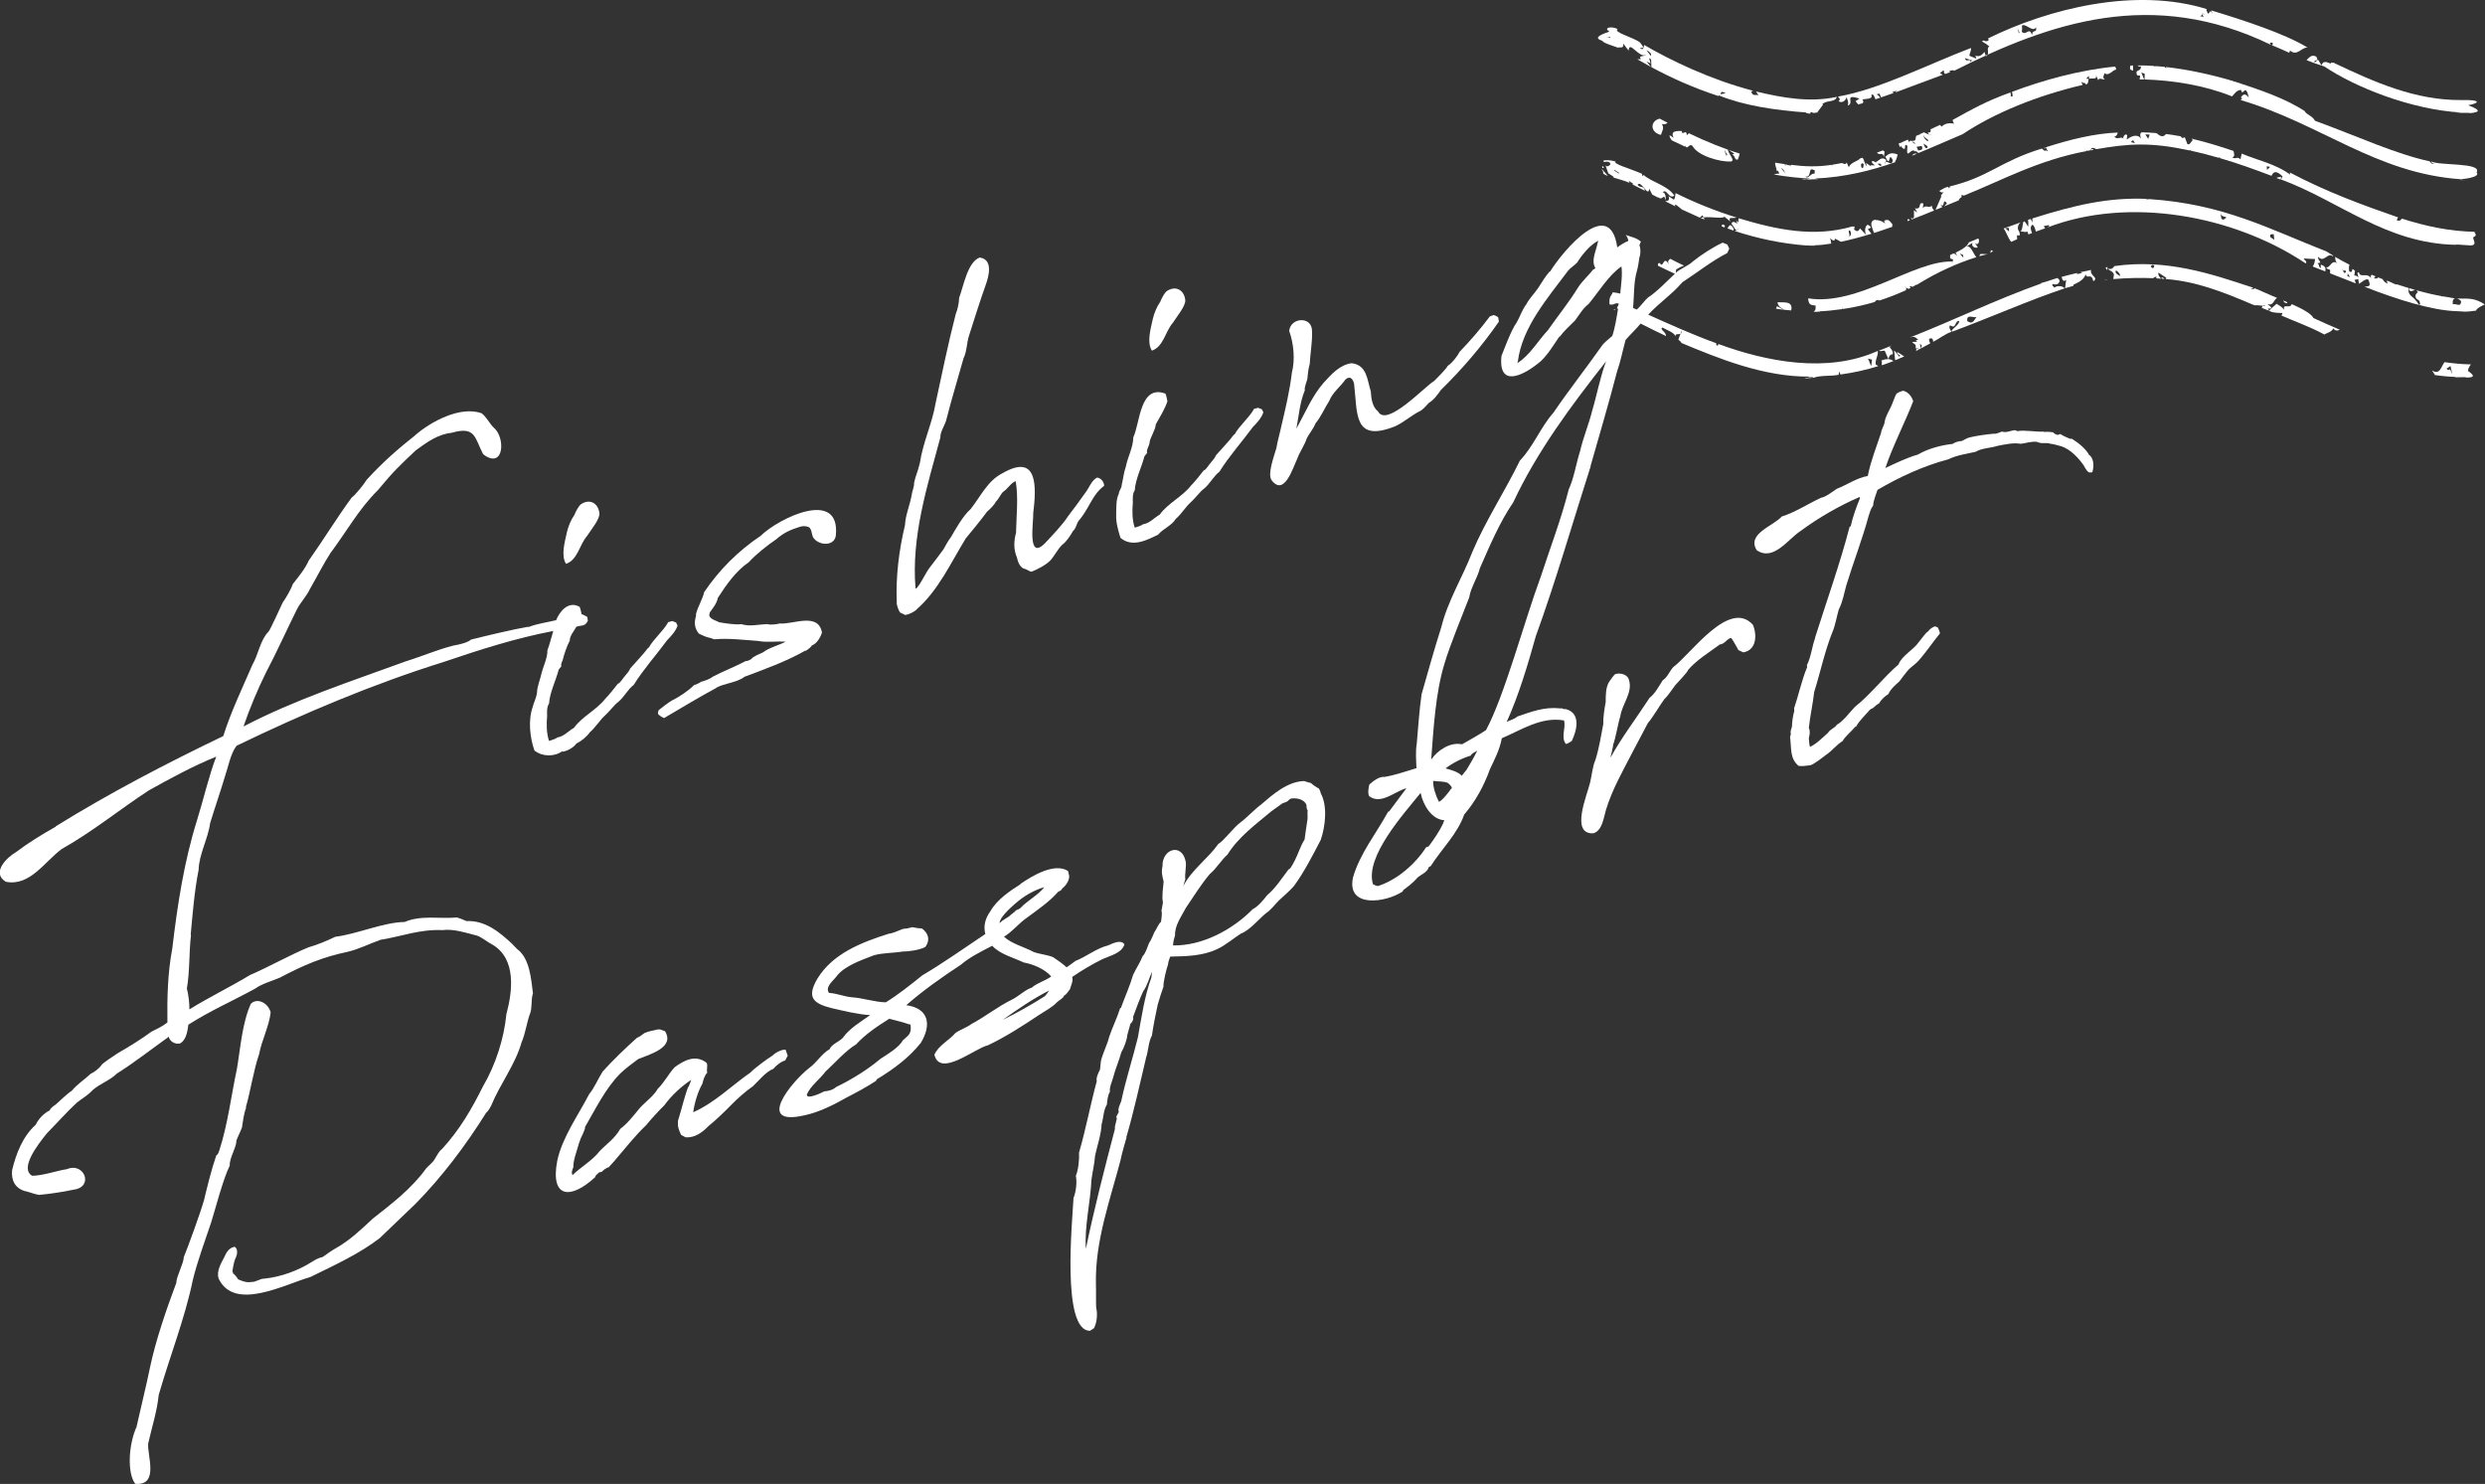 <?xml version="1.0" encoding="UTF-8"?>
<svg id="_レイヤー_2" data-name="レイヤー 2" xmlns="http://www.w3.org/2000/svg" viewBox="0 0 287.36 171.6">
  <rect x="0" y="0" width="287.36" height="171.6" fill="#333333" stroke="none"/>
  <defs>
    <style>
      .cls-1 {
        fill: #fff;
      }
    </style>
  </defs>
  <g id="_01" data-name="01">
    <g>
      <path class="cls-1" d="m65.06,86.93c.58-.1,1.25-.47,1.6-.95.58-.28,1.19-.79,1.56-1.31.61-.51,1.15-1.4,1.75-1.94.48-.42,1.08-1.25,1.56-1.59.65-.55,1.07-1.42,1.75-1.94,1.09-1.75,2.62-3.47,3.87-5.17.45-.46,1.01-1.06,1.2-1.69l-.17-.35-.43-.17-.47.12c-.64,1.13-1.65,1.87-2.26,2.96l-.08.03c-.58.78-1.43,1.64-2.06,2.37-.11.29-.41.64-.61.87-.24.25-.5.78-.83.91-.43.55-.97,1.24-1.46,1.74-1.02,1.3-2.68,2.05-3.61,3.35-.64.36-1.18,1.01-1.91,1.11-.27.21-.65.29-.97.4-.3-.87-.31-1.98-.22-2.89-.01-.44-.06-1.01.22-1.43.09-1.33.81-2.69,1.12-3.93l.32-.4c-.12-.12.05-.52.13-.65.15-.68.5-1.68.83-2.3-.03-.52.53-1.17.76-1.6.55-.21,1,.03,1.33-.7l-.07-.44-.57-.3-.08.02c-.04-.2-.14-.7-.23-.88-1.33-.76-2.34.59-2.72,1.54-.99.24-2.23.4-3.17.79l-.05-.03c-1.84.31-4.75,1.02-6.61,1.48-.39.33-.98.46-1.46.58-1.44.2-4.32,1.4-6.07,1.93-6.32,2.31-12.86,4.44-18.79,7.54.68-2.01,1.65-4.33,2.6-6.24l-.03.06c1.24-2.34,2.39-4.92,3.57-7.29.4-.84,1.14-1.56,1.53-2.41.78-1.35,1.59-2.95,2.44-4.27l-.03.06c1.78-2.38,3.31-5.13,5.45-7.23,1.85-2.24,2.62-2.94,4.4-4.62,1.29-.93,2.5-1.84,4.14-2.02,2.78-.81,2.65.58,3.64,2.48,2.44,1.85,2.63-1.98,1.18-3.12-.48-.49-.82-1.23-1.38-1.63-2.51-.86-5.9,1.02-7.66,2.55l.04-.02c-2.07,1.63-3.77,3.13-5.64,5.16-.37.59-1.21,1.65-1.75,2.08-1.62,2.2-3.37,5.04-4.96,7.28-.43.98-1.2,1.89-1.84,2.71-.19.58-.81,1.65-1.17,2.14-.13.26-1.48,3.26-1.65,3.38-.94.94-1.18,2.67-1.83,3.77-1.14,2.63-2.54,5.56-3.39,8.29-6.6,3.17-13.13,6.57-19.36,10.43l-.03.06c-1.52.85-3.15,1.85-4.55,2.91-1.13.65-2.91,2.43-1.2,3.45,2.78.56,4.51-2.36,6.46-3.79,3.53-1.98,6.74-4.6,10.06-6.77,2.49-1.39,5.17-2.85,7.81-3.91-.77,1.92-1.58,5.31-2.21,7.3-1.52,4.85-2.26,9.72-2.88,14.92-.53,2.76-.6,5.71-.56,8.52-.51.42-1.26.77-1.84,1.06-1.1.81-2.67,1.8-3.88,2.48-.22.16-1.8,1.16-1.91,1.39-.27.4-.82.81-1.25,1.01-.63.6-1.61,1.25-2.17,1.95-.59.38-1.34,1.15-1.88,1.61-.19.12-.63.43-.68.67-.67.32-1.3.98-1.62,1.66-1.49,1.33-2.28,3.36-2.73,5.26-.11,1.12.3,2.1,1.58,2.44l-.06-.03c.5.12,1.09.37,1.6.44,1.29-.12,2.7-.33,3.96-.6,2.42-.28,1.28-3.22-.73-2.38-1.32.21-2.69.74-4.03.77-1.45-.83.54-3.49,1.73-4.94,1.12-1.13,2.28-2.45,3.45-3.53.72-.57,1.18-.76,1.84-1.46.79-.7,2.03-1.13,2.79-1.9,2.02-1.27,3.99-2.82,5.94-4.21l-.04.02.09-.06c.11.57.75.9,1.29.78.72-.37.88-1.44.97-2.17,2.38-1.54,5.32-2.85,7.72-4.17.74-.56,2.05-.91,2.88-1.28,2.7-1.43,4.94-2.38,7.78-2.97,1.28-.29,2.62-.97,3.85-1.4,2.51-.4,4.46-1.23,7.16-1.12,1.27-.17,2.72.31,3.99.64.55.18,1.24.77,1.77,1.03,2.79,1.64,2.35,5.36,1.63,8.04-.27,2.82-1.25,5.87-2.68,8.31-1.3,2.61-2.72,5.08-4.77,7.3-.38.26-.64.87-.89,1.25-.19.3-.7.72-.94.99-1.69,2.35-3.98,4.08-6.19,5.82-1.3,1.22-2.67,2.52-4.24,3.4-.41.22-1.16.75-1.53,1.02-.39.08-.83.29-1.16.51-1.7,1.08-3.63,1.79-5.63,2-.4-.03-1.02.43-1.4.37-.26.05-.7.12-1.6-.3-.11-.19-.38-.56-.57-.67-.02-.18-.07-.21-.09-.25.07-.41.17-1.03.32-1.42.25-.44.38-1.14-.05-1.42-.71.12-1,.74-1.22,1.23-.38.72-.89,1.58-.65,2.42,1.81,3.89,7.67.68,10.62-.15,2.75-1.36,5.62-2.65,8.02-4.5,1.33-1.28,2.64-2.52,4.13-3.96,3.08-3.13,5.81-6.75,8.18-10.54.21-.13.47-.61.58-.82.98-2.42,2.8-4.77,3.51-7.31.45-1,.62-2.42,1.02-3.44.22-.69.07-1.56.3-2.24-.21-1.67-.38-4.05-1.81-5.1-.18-.16-.43-.45-.6-.62-1.51-1.41-3.14-2.73-5.27-2.63-.24-.1-.87-.38-1.13-.42-1.98.18-4.13-.3-6.03.52-2.49.04-5.53,1.41-8.01,1.71-.98.47-2.07.93-3.13,1.23-2.28.95-4.43,2.2-6.73,3.19-2.29,1.39-4.77,2.58-7.02,3.98.02-.66-.11-1.77-.29-2.41.35-1.98.24-4.23.48-6.21h-.04c.23-2.46.43-5.06.92-7.52.03-1.76,1.1-3.62,1.33-5.4.51-1.68,1.24-3.79,1.73-5.45.36-1.03.63-2.6,1.33-3.5,7.74-3.74,15.75-7.13,23.95-9.69,4.16-1.41,8.31-2.75,12.67-3.58-.21.68-.41,1.54-.68,2.23.04.85-.5,1.9-.69,2.71-.15.7-.49,1.45-.51,2.18-.08.66-.45,1.34-.48,1.61-.57,1.58-.35,3.55.18,5.09.92.74,2.31.74,3.23.08Z"/>
      <path class="cls-1" d="m65.46,65.2c1.34-.45,1.55-2.21,2.41-3.2.53-.81,1.53-2.01,1.44-2.66-.11-1.09-1.04-1.72-2.1-1.05-.31.21-.66.92-.79,1.26-.4.57-.7,1.3-.86,1.98-.22,1.04-.73,2.7-.11,3.66Z"/>
      <path class="cls-1" d="m77.75,80.97c-.47.28-1.21.84-1.61,1.19l-.06.35c.08.22.51.44.71.53,1.99-1.17,4.02-2.4,6.06-3.5h-.04c.98-.55,2.39-.58,3.29-1.28,2.27-.85,4.88-1.79,6.98-3h.1c.18-.11.61-.41.7-.62.58-.2,1-.94,1.17-1.49-.43-2.39-3.34-.91-4.88-1.05-.36.1-1.1.19-1.46.07-.93.03-2.04.32-2.97.01-.83.08-1.76-.09-2.58-.22-.48-.27-1.44-.42-1.04-1.2.35-.46.79-1.04.89-1.62.97-1.5,2.09-3.12,3.6-4.14.72-.83,2.2-2,3.13-2.62.95-.83,1.76-1.14,2.64-1.42.38-.15.78-.16,1.16,0,.34.27.31.77.46,1.13.56,1,2.45,1.16,2.65-.13.58-5.54-6.61-2.04-8.68,0-2.63,1.76-4.77,3.91-6.54,6.51-.17.79-.74,1.7-.94,2.52.01.04-.02.19,0,.23-.25.82-.17,1.44.33,2.06.29.15.92.43,1.24.48l-.06-.03c.13.03.45.15.58.2,1.74-.15,3.45.08,5.08.19,1,.2,2.18.01,3.19.09-.7.38-1.98.71-2.61,1.23-.26.13-1.22.49-1.35.77-.18.1-.42.25-.66.24-1.19.63-2.6,1.17-3.8,1.8-.34.28-.94.49-1.36.59-.16.15-.62.33-.83.4-.65.66-1.66,1.32-2.48,1.74Z"/>
      <path class="cls-1" d="m103.68,69.72c.04.3.21.86.4,1.11l.61.29c.43-.07.97-.34,1.31-.62h-.04c2.53-2.18,3.99-5.43,5.72-8.24.59-.7,1.93-2.35,2.45-3.08.27-.23.89-.82,1.02-1.16.34-.3.52-.81.84-1.14.47-.26.96-1.11,1.46-1.23.33,1.85.08,4.06.04,5.97-.26.92-.29,1.93.1,2.84.11.51.38,1.28,1,1.35.11.03.51.29.67.31.65-.24,1.72-.8,2.21-1.32.45-.5.86-1.32,1.35-1.79.55-.41.93-1.05,1.27-1.62.36-.28.38-.82.64-1.16,1.28-1.49,1.54-3,2.94-4.04.03-.45-.37-.92-.81-.96-.66.33-.94,1.26-1.39,1.8-.6.86-1.32,1.83-1.96,2.66-.6.96-1.94,2.34-2.7,3.16-2.06,2.03-1.28-2.52-1.33-3.51.35-2.9.63-7.07-3.62-4.58-1.65.85-2.48,2.66-3.61,4.1-.88.77-1.73,2.29-2.32,3.31l.03-.06c-.32.43-.61.96-.87,1.43-.37.51-1.12,1.5-1.5,1.99-.61.75-.96,1.77-1.6,2.49l-.12.04c-.51-5.99,1.34-11.79,2.87-17.47-.04-.69.62-1.53.73-2.21.55-2.17,1.35-4.79,1.96-6.98.37-.71.36-1.78.61-2.54.6-1.88,1.28-4.05,1.94-5.9.35-.97.91-2.95-.69-3.18-1.4.5-1.88,3.35-2.38,4.67-.01.58-.17,1.32-.39,1.86-.87,3.37-1.59,6.9-2.33,10.31-.38,2.3-1.48,4.59-1.81,6.88-.32,1.32-.45,1.3-.68,2.34.03.45-.23.97-.28,1.4-.18,1.11-.73,2.35-.77,3.48-.7,2.91-1.08,5.99-.95,8.98Z"/>
      <path class="cls-1" d="m129.08,59.45c-.07.9.24,1.95.49,2.75,1.36,1.14,3.03.28,4.36-.38.56-.68,1.56-1.03,2.03-1.81.61-.51,1.14-1.4,1.75-1.94.47-.41,1.09-1.27,1.56-1.59.65-.55,1.07-1.42,1.75-1.94,1.09-1.76,2.62-3.47,3.87-5.17.45-.46,1.01-1.06,1.2-1.69l-.17-.35-.43-.17-.47.12c-.64,1.13-1.65,1.87-2.26,2.96l-.08.03c-.57.78-1.43,1.64-2.06,2.37-.11.29-.41.64-.61.87-.24.25-.5.78-.83.91-.43.55-.97,1.24-1.46,1.74-1.01,1.29-2.69,2.05-3.61,3.35-.64.36-1.18,1.02-1.92,1.11-.27.21-.65.29-.97.4-.3-.87-.31-1.98-.22-2.89-.01-.44-.06-1.01.22-1.43.09-1.33.81-2.69,1.12-3.93l.32-.4c-.15-.3.26-.84.27-1.17.06-.62.71-1.5.72-2.12.46-.82,1.05-1.77,1.35-2.67-.04-.2-.14-.71-.23-.89-2.97-1.09-2.92,3.36-3.72,5.07,0,1.11-.66,2.3-.86,3.38-.24.66-.31,1.44-.48,2.12.02.32-.34.71-.33,1-.34.67-.28,1.62-.31,2.34Z"/>
      <path class="cls-1" d="m133.2,40.55c1.34-.45,1.55-2.21,2.41-3.2.53-.81,1.53-2.01,1.45-2.66-.11-1.09-1.04-1.72-2.1-1.05-.31.21-.66.92-.79,1.26-.4.57-.7,1.3-.86,1.98-.22,1.04-.73,2.7-.11,3.66Z"/>
      <path class="cls-1" d="m156.58,44.34c.41,3.55-.09,6.88,4.77,4.95.98-.46,1.8-1.2,2.73-1.69.47-.19.83-.69,1.16-1.02.57-.33,1-.94,1.37-1.47,2.5-2.45,4.73-5.06,6.72-7.92l-.08-.48c-.1-.12-.37-.24-.52-.28l-.45.16c-1.01,1.37-2.32,2.88-3.51,4.11-.26.54-.86,1.28-1.36,1.61-.21.41-1.22,1.39-1.55,1.73-1.16.7-5.54,5.44-6.51,3.53-.65-.48-.8-1.53-.83-2.29-.43-1.36-.43-3.06-2.22-3.28-1.38.19-2.33,1.27-3.22,2.24-1.36,1.55-2.18,3.56-3.17,5.33.27-1.41.4-3.07.98-4.44-.1-.24.22-1.04.28-1.26.05-.52.12-1.27.28-1.77.05-1.08.32-2.63.27-3.72.08-1.89-2.51-1.69-2.64-.11.52,1.45.7,3.31.31,4.81-.23,2-.76,4.27-1.22,6.2-.15.75-.46,1.78-.57,2.53-.26.93-1.07,3.01-.55,3.73,1.46,1.9,2.45-1.43,2.95-2.47.26-.75.89-1.65,1.12-2.4.28-.54.79-1.13,1-1.71.64-.76,1.06-1.78,1.6-2.62.35-.93,1.31-1.65,1.85-2.44.45-.43.85-.22,1.01.47Z"/>
      <path class="cls-1" d="m183.92,53.92c.96-3.38,2.18-7.49,3.07-10.95.4-1.12.67-2.51.99-3.66.5-.59,1.25-1.29,1.74-1.89.93.47,1.9.96,2.93,1.44.05-.47-.86-.83-.37-.98.53.35,1.1.43,1.52,1.01-.13-.37.3-.17.53-.3l.13-.36c.02.21-.04.31-.13.36l-.25.68.37.34s-.07,0-.11.01c4.37,1.83,9.63,3.98,14.92,3.93-.51.24.34-.07.44.14.87-.32,2.04-.16,2.92-.35l.05-.39.16.36c1.58-.22,3.03-.55,4.37-.97l-.3-.2c-.07-.62.33-1.01.24-1.56-5.84,2.63-12.85,1.25-18.43-.8-.04.18-.08.3-.25.08,0-.06,0-.12,0-.17-2.76-1-5.37-2.18-7.86-3.3,1.26-1.37,2.76-2.36,3.96-3.76,1.7-1.1,3.36-2.44,5.18-3.37l.23-.5-.22-.48-.54-.22c-1.2.56-2.45,1.38-3.47,2.19-.48.49-1.5.84-1.96,1.31l.05-.4c.23-.15.54-.32.91-.44-.55-.26-1.08-.52-1.59-.79-.19.15-.36.27-.15.68-.66-1.24-.65.57-1.05-.19-.26-.01-.26.14-.21.32.63.31,1.28.62,1.94.92-.82.75-2.06,2.08-3.11,2.75-.39.33-.89,1.06-1.3,1.39-.14-.06-.29-.13-.43-.19.15-1.38.05-2.96.46-4.31.12-.4.22-1.13.28-1.54.15-.36.16-1.03,0-1.39.05-.14.1-.31.18-.42-.47-.45-1.29-.6-1.76-.78.15.19.26.41.3.69-.38.14-.97.5-1.28.75-.86-6.01-6.23.32-7.76,2.78l-.08.03c-.45.49-.98,1.39-1.34,1.93-.4.59-1.01,1.19-1.33,1.83-.46.58-.74,1.43-1.1,2.07-.72,1.03-1.39,2.96-1.78,3.9-.41,3.86,2.7,2.2,4.54.62.81-.75,1.51-1.9,2.13-2.82l.08-.03c.37-.53,1.28-1.39,1.74-1.84.44-.59.97-1.48,1.58-1.92,1.18-1.41,2.28-3.29,3.8-4.35.14.99-.05,2.17-.14,3.15,0,0,0,0,0-.01-.34-.08-.62-.13-.86-.15-.19.5-.44.41-.38,1.4.65.13.53-.25,1.09-.08l-.24.54s.09.05.14.04c-.15.93-.36,2.25-.67,3.15-.4.36-.93.73-1.24,1.19-1.73,2.47-3.87,5.18-5.56,7.68-1.48,1.66-2.32,3.92-3.88,5.54-1.66,3.42-3.98,6.97-5.49,10.54-1.12,2.91-2.86,5.69-3.6,8.73-.76,2.37-1.6,5.36-2.28,7.75-.26,1.84-.4,3.89-.56,5.73-.15.81-.07,1.99-.03,2.82-1.21.36-2.44.8-3.68,1.01-.63-.07-1.32.48-1.77.88-.09.33-.21,1.03-.02,1.35,1.36,1.04,2.99-.58,4.31-.92-.64.84-1.37,1.82-2,2.68l-.12.04c-1.34,2.45-3.29,4.87-4.06,7.6-.78,3.6,3.82,2.91,5.74,1.62l.08-.17c.35-.25,1.14-.83,1.62-1.42.44-.38,1.15-.62,1.32-1.22l.23-.13c1.27-2,3.09-3.72,3.87-5.96,1.29-1.49,2.31-3.37,2.97-5.23.58-1.24,1.11-2.2,1.38-3.59,2.25-.95,4.53-2.52,7.19-2.06.25.87-.39,1.9.2,2.71.19.02.56-.24.71-.35.59-1.24,1.07-3.22-.73-3.68-.29.1-.21-.15-.72-.06l.04-.02c-1.82-.18-3.29.4-4.9.95-.33.31-.84.41-1.23.63,1.4-3.1,2.45-6.63,3.37-9.92,2.31-6.36,4.29-13.24,6.35-19.67Zm32.56-12.34l-.1.74c-.2-.33-.18-.52-.38-.85l.48.12Zm-31.76-13.38c-.17.87-.75,1.94-.24,2.78l-.09.13s-.14.05-.16.06c-.51.67-1.29,1.35-1.75,2.08-1.01,1.66-2.38,3.35-3.49,4.94-1.15,1.23-2.03,2.82-3.46,3.76-.03.06-.07.07-.07.07l.06-.21c.49-3.99,3.5-7.4,5.82-10.52.26-.32.77-.63,1.05-.94.55-.92,1.55-2.08,2.43-2.51l-.1.36Zm-16.96,63.07c-.15.24-1.09,1.46-1.38,1.43-.32-.64-.68-1.6-.65-2.4.56.11,1.2,0,1.73.26.1.12.46.37.42.6l-.12.1Zm-.88,3.96c-.41.87-1.1,1.89-1.68,2.65l-.29.1c-1.26,1.96-3.35,3.77-5.56,4.48-.15,0-.45-.13-.58-.21-.98-3.17,3.61-8.19,5.51-10.56.27,1.4,1.29,3.1,2.75,3.16-.06.08-.13.27-.15.37Zm2.71-6.21l-.56.69c-.41-.47-1.3-.7-1.87-.85.77-.6,1.96-1.21,2.9-1.47.14-.28.51-.42.77-.58-.4.8-.84,1.55-1.24,2.21Zm13.13-36.85c-.46,1.4-.7,3.13-1.34,4.48v.04c-.84,3.32-2.13,6.68-3.19,9.94-1.92,5.18-4.2,13.81-6.35,17.8-.84.56-1.88,1.13-2.77,1.64-1.35-.29-2.85.69-3.57,1.77.27-3.56.49-7.67,1.53-11.08.64-2.15,2-5.44,2.87-7.68.16-1.11.97-2.29,1.23-3.37,1.12-2.55,2.27-5.3,3.86-7.62,2.73-5.85,6.73-11.23,10.73-16.3-.66,1.71-1.08,3.97-1.6,5.69-.34,1.42-1.1,3.29-1.4,4.69Z"/>
      <path class="cls-1" d="m26.57,134.8c-.08-.85.81-2.18.76-2.88.14-.43.5-1.1.65-1.54.09-.58.23-1.69.48-2.26l-.03-.08c.55-1.91.88-4.23,1.53-6.13.3-1.6,1.16-3.23,1.34-4.85-.32-1.13-1.59-1.71-2.3-.97-1.01,2.25-1.2,5.17-1.61,7.55-.66,3.08-1.04,6.34-2.02,9.37l.02-.06c-.04.14-.15.41-.22.54l-.15.1c-.55,1.58-1.03,3.53-1.42,5.16-.39,1.41-1.79,5.26-2.36,6.66.04.59-.89,2.32-.84,2.91-1.14,3.04-2.4,6.67-3.06,9.84-.41,2.03-1.1,4.8-1.55,6.83l.03-.05c-.97,2.07-1.13,5.43-.18,6.65,2.82.24,1.34-3.36,1.5-4.68.4-1.77,1.04-3.78,1.21-5.59,1.22-4.28,3.05-8.91,3.94-13.27.54-2.21,1.4-4.52,2.12-6.67.53-1.69,1.37-4.98,2.15-6.58Z"/>
      <path class="cls-1" d="m90.81,122.6l.28-.52-.25-.7c-.48-.02-1.16.34-1.51.69-.6.36-2.08,1.46-2.54,1.95-2.16,1.5-4.18,3.53-6.63,4.6.14-1.03.53-2.38,1.07-3.31.08-.4.26-.98.56-1.27-.13-.36.1-.8-.08-1.13-1.27-1.01-2.62-.29-3.71.52-.68.75-1.2,1.77-1.93,2.47-.43.8-1.5,1.58-2.1,2.25-.63.77-1.44,1.81-2.24,2.39-.67,1.17-1.61,1.76-2.4,2.59-.8,1.06-2.22,1.86-3.12,2.76-.18-.28-.02-.63.09-.91-.01-.81.34-1.68.55-2.43.05-.23.18-.57.27-.79v-.04c.16-.3.45-.94.54-1.27l-.03-.08c1.2-2.05,2.38-4.51,4.09-6.22.58-.58,1.44-1.19,2.08-1.68,1.35-.54,4.27-1.35,3.1-3.22l-.58-.21s-.18.02-.24,0c-.39.07-1.21.26-1.56.43-.24.18-.58.44-.87.55-1.3,1.16-2.82,2.62-3.96,3.9-.5.77-.97,1.91-1.56,2.61-1.26,2.43-3.11,4.99-3.69,7.7-.84,4.41,1.61,4.48,4.4,1.88-.03-.2.4-.46.45-.54l.3-.06c.17-.19.53-.48.79-.52,0,0,.63-.69.63-.69,1.22-1.41,2.36-2.9,3.72-4.19.57-.71,1.45-1.66,2.09-2.29.78-1.08,1.99-2.22,3.11-2.94-.03.14-.25.67-.31.81h-.04c-.46,1.2-.79,2.71-1.18,3.92-.05.68.07,1,.36,1.63l.52.28c1.07.08,1.93-.56,2.64-1.29.89-.72,1.91-1.71,2.7-2.52.7-.71,1.6-1.51,2.44-2.09.7-.65,1.47-1.67,2.37-2.02.33-.4.9-.85,1.41-.98Z"/>
      <path class="cls-1" d="m123.74,114.37c.09-.41.41-.96.24-1.39,1.03-.71,2.38-1.52,3.52-2.07.86-.39,2.24-.69,2.53-1.71-.45-.61-1.38-.08-1.9.13-1.3.31-2.56,1.33-3.76,1.79-.14.12-.87.63-1.03.74-.43-.4-1.05-.83-1.54-1.16-.62-.28-1.62-.37-2.27-.61-1.02-.56-2.59-.96-3.43-1.77.91-.54,1.61-1.42,2.45-2.05,1.29-.96,2.77-1.94,3.82-3.15l.31-.16c.03-.06.13-.14.19-.25.44-.33.87-1.04.75-1.52l-.12-.47c-1.58-1.01-4.21.61-5.49,1.49l-.03.06c-1.18.74-2.73,1.79-3.46,3.12-.57.77-.83,1.7-.58,2.62-2.33,1.55-4.85,3.35-7.3,4.79-1.3,1.05-2.78,2.23-4.21,3.11-1.24-.02-2.64-.5-3.88-.58-.98-.08-1.74-.46-2.69-.51-.49-.72.52-1.41.91-1.96.94-1.2,2.85-1.83,4.28-2.39,1.07-.3,2.28-.25,3.37-.44.66.02,2.01-.19,2.59-.53.58-.78.36-1.58-.4-2.13-.25,0-.87-.09-1.12-.15-.27.09-.76.19-1.04.19-.52.18-1.14.51-1.69.57-3.16,1-6.46,2.29-8.23,5.18-1.27,2.15-.55,2.88,1.67,3.43,1.43.32,2.95.71,4.42.8-1.06.75-2.41,1.54-3.17,2.64-.42.44-1.28.72-1.52,1.3-.87.48-1.51,1.57-2.33,2.15-2.03,1.57-6.37,6.85-.55,5.49,1.6-.33,3.36-1.2,4.79-2.02,1.13-.58,2.41-1.26,3.46-1.96l.08-.17c2-1.22,3.71-2.48,5.1-4.22,1.25-2.06.97-3.99-1.68-4.36,1.93-1.69,4.01-3.16,6.29-4.66,1.02-.89,2.46-1.59,3.65-2.21.88.98,2.47,1.37,3.63,1.93,1.11.2,2.44.76,3.19,1.62-.61.47-1.67.76-2.23,1.28-.81.26-1.56,1.04-2.32,1.4-1.62.79-3.11,1.99-4.68,2.82-.54.41-1.29.64-1.85,1.04-.71.84-1.98,1.45-2.43,2.51.65,2.67,4.67-.75,6.19-1.09,2.01-.95,4.04-2.26,5.88-3.49.72-.48,1.54-.88,2.14-1.52.21-.2.74-.46.79-.75.21-.03.58-.61.7-.76Zm-18.76,4.04c.15.04.31.08.31.08.16,1.1-.29,1.25-.87,1.8-.55.92-1.73,1.57-2.6,2.15-1.44,1.22-3.42,2.45-5.13,3.26-.34.33-.93.48-1.39.51-.3.18-2.04.99-2,.36.42-.99,1.51-1.78,2.15-2.64,1.01-.93,2.35-2.45,3.54-3.15,1.07-1.17,2.47-2.11,3.84-2.97.69.19,1.49.36,2.17.6Zm10.89-11.9l-.29.24c.04-.67,1.18-1.69,1.79-2.23.96-.86,2.14-1.56,3.38-1.93-.63.88-2,1.59-2.71,2.38-.11.12-.39.25-.54.29-.2.26-.59.47-.81.71l-.83.53Zm4.97,8.68c-1.55.98-3.23,1.94-4.89,2.75,1.71-1.21,3.51-2.46,5.36-3.39-.14.24-.3.44-.47.63Z"/>
      <path class="cls-1" d="m152.71,91.72c.04-.1-.15-.44-.19-.53-.29-.14-.69-.42-.93-.64-.17-.04-.62-.16-.78-.23-1.94.05-3.65,1.57-5.03,2.76-.45.29-1.8,1.65-2.29,1.99-.83.59-1.95,2.15-2.61,2.53-1.2,1.7-3.06,2.95-4.04,4.86-.01-.04.21-.72.23-.78-.1-.54.15-1.5.04-2.06-.44-2.18-2.75-1.47-2.68.56-.16.64-.02,1.17.13,1.76-.06.78-.23,1.68-.08,2.44l-.17.94c.11.37-.02.88-.05,1.27-.32.29-.52.86-.77,1.21-.12.28-.42,1.02-.61,1.24-.18.41-.4,1.21-.74,1.52-.29.73-.77,1.45-1.11,2.17-.36,1.26-.96,2.57-1.4,3.8l-.11.09c-.33,1.05-.91,2.25-1.26,3.29-.17.76-.72,1.89-.91,2.6-.09.34-.09.87-.16,1.22-.18.3-.47.95-.36,1.29-.73,2.68-1.27,5.59-2.05,8.26.04.77-.07,1.96-.37,2.69.15.73.02,1.87-.27,2.56-.12,2.46-1.43,15.43,1.92,15.36.11-.06.34-.22.45-.3.34-.66.43-1.65.25-2.37-.04-.59,0-2.15-.03-2.77-.11-4.95,1.67-9.77,2.88-14.41v-.04c.15-.73.47-1.76.66-2.47l-.02-.04c.88-2.98,1.53-6.07,2.26-9.08v-.04c.3-.83.26-1.83.7-2.63.13-.97.44-2.56.66-3.54.18-.64.45-1.49.67-2.1-.03-.58.35-2.05.54-2.61v-.04c0-.17.18-.67.24-.83,1.78-.03,3.76-.06,5.44-.87.82-.34,2.11-1.41,2.74-1.79,1.01-.37,2.07-1.68,2.9-2.36.54-.34,1.05-1.03,1.5-1.48.42-.38,1.34-1.2,1.72-1.65,1.14-1.53,2.24-3.67,3.11-5.35.56-1.65.79-3.97-.02-5.42Zm-19.57,21.33c-.79,2.14-1.15,4.67-1.56,6.93-.58,2.36-1.41,4.93-1.92,7.34l.03-.06c-.09.27-.5,1.03-.31,1.32l-.3.57.07.2-.22.92s-.02.19,0,.28c-1.17,4.44-2.43,9.35-3.36,13.85-.19-2.5.54-5.48.64-7.94.09-.78.37-1.95.42-2.8.24-1.13.72-2.51.76-3.66.22-.72.2-1.6.61-2.27.03-.4.11-1.13.35-1.47-.08-.58.26-1.19.39-1.72.2-.83.7-1.97.92-2.84.33-.57.65-1.42.7-2.02.04-.16.32-1.17.36-1.29.23-.21.37-.44.31-.81.35-.93.74-2.03,1.16-2.93.47-.63.7-1.58,1.03-2.28l-.08.68Zm18.02-18.07c-.04.19-.27,1.87-.3,2.1-.46.7-.77,1.74-1.15,2.46l.03-.06c-.12.26-.42.8-.61,1.01l-.12.04c-.72.95-1.54,2.22-2.48,2.99-.41.54-1.06,1.32-1.68,1.63-2.32,2.36-5.81,4.24-9.2,4.18,0-.35.12-.82.23-1.15-.05-1.16.74-2.21,1.25-3.19.89-1.3,1.77-2.75,2.79-3.94.71-.57,1.34-1.64,2.02-2.22,1.25-2.03,3.3-3.52,5.05-4.99,0,0,1.18-.85,1.18-.85l.15-.1c.1-.02.57-.2.64-.28.04-.11.23-.21.32-.26.64-.1,1.48.05,1.79.7.02.19,0,.51.14.64-.05.33.05.97-.05,1.27Z"/>
      <path class="cls-1" d="m202.71,72.26c-2.73-3.05-7.18,3.37-9.22,4.89-.41.43-.68,1.2-1.21,1.51-.43.66-.89,1.56-1.53,2.04-1.47,2.27-3.22,4.56-4.53,6.94.09-.35.26-1.06.32-1.42l-.02-.04c.34-.88.59-2.59.86-3.38.18-1.36,1.46-2.73.99-4.17-.1-.53-.83-.87-1.55-.69-.19.07-.59.71-.71.86-.44.62-.43,1.66-.43,2.38-.14.75-.31,1.8-.28,2.56-.26,1.35-.49,2.83-.91,4.14-.34.8-.41,1.79-.62,2.64-.34,1.45-2.33,6.02.41,5.84,1.03-.35,1.16-1.81,1.43-2.7.32-1.08.88-2.39,1.37-3.38,1.09-2.19,2.33-4.46,3.47-6.65.65-.78,1.33-1.98,1.91-2.78.44-.4.91-1.16,1.27-1.62.05-.07,1.53-1.61,1.46-1.74,1.04-1.21,2.43-2.03,3.7-2.97.51,0,.82-.68,1.3-.75.32.43.57.95.84,1.41l.56.26c1.54-.25,1.61-2.02,1.11-3.19Z"/>
      <path class="cls-1" d="m241.62,52.67c-.44-.81-1.29-1.47-2.05-1.94-.04.02-.1-.01-.18.02-.33-.14-.84-.35-1.13-.56l-.29.1c-.18,0-.45-.16-.57-.3-.21-.03-.78-.11-.98-.01.04-.01-.01-.04-.07-.07-.78.07-2.32-.22-3.04-.05l-.32-.12c-.37.03-1.09.36-1.47.16-.19.05-.72.33-.93.25-.89.08-2,.23-2.86.44-.31.08-.59.28-.87.41-.29,0-.81.13-1.04.33-1.35.15-2.85.54-4.05,1.24-1.18.33-2.66,1.03-3.75,1.55.87-2.58,2.25-5.22,3.22-7.72-.15-.54-.57-1.07-1.14-1.21-.23.02-.62.21-.8.34-.22.4-.43,1.07-.62,1.48-.25.51-.62,1.14-.73,1.7v.04c-.05.44-.39.89-.43,1.32-.51,1.52-1.23,3.38-1.53,4.97-1.27.22-2.41,1.03-3.59,1.49-.45.29-1.27.95-1.81,1.03-1.44.66-3.04,1.71-4.55,2.17-.99,1.12-4.07,1.98-2.9,3.89,1.94,1.34,3.61-1.27,5.08-2.22,2.06-1.52,4.49-2.93,6.83-3.93l.02.18c-.41.99-.83,2.16-1.06,3.22l-.12.04c-1.11,4.26-2.65,8.57-3.98,12.77.01.04-.03.06-.01.1-.37,1-.46,2.17-.95,3.13.01.04,0,.14.03.22-.64,1.54-.98,3.21-1.51,4.77.01.04,0,.23.02.32-.15.47-.27,1.32-.27,1.81-.06.21-.24.62-.12.83l-.1.36c.18,1.36-.05,2.48.99,3.35.42.05.95-.02,1.36-.08.39-.08,1.55-1,1.87-1.24.58-.38,1.26-1.22,1.85-1.55.32-.57,1.05-1.14,1.45-1.64l.12-.04c.33-.64,1.04-1.31,1.51-1.85.03-.11.34-.25.45-.3.19-.17.45-.42.69-.53.22-.41.67-.83,1.09-1.09.15-.45.88-1.14,1.24-1.43.26-.38.67-.87.95-1.23.29-.38.86-.73,1.19-1.08.89-.97,1.74-2.25,2.57-3.26-.02-.19-.15-.53-.25-.7l-.32-.12c-.28.09-.61.31-.77.56-.41.27-.77.89-1.08,1.23-.63.94-1.97,1.57-2.38,2.63-1.71,1.46-3.27,3.51-5.04,4.9-.58.61-1.35,1.66-2.08,2.06-.24.38-.79.53-1.01.92-.64.57-1.3,1.26-2.09,1.64-.12-.31-.1-.71-.14-1.02.1-.35.18-.83,0-1.16.14-1.36.47-2.81.62-4.17.71-2.25,1.24-4.8,2.14-7,.28-.65.51-1.88.7-2.53.46-.87.62-1.91.88-2.82.79-2.59,1.88-5.41,2.57-7.99.14-.42.24-.85.53-1.22,0-.53.35-1.31.5-1.81,2.54-1.49,5.33-2.78,8.18-3.53.93-.47,2.13-.64,3.16-.87.76-.45,1.7-.42,2.54-.69.9-.17,1.79-.39,2.7-.24.59-.07,1.26-.31,1.87-.22.62.29,1,.02,1.56.22.17,0,.96.19,1.17.27h.04c1.09.37,1.97,1.3,2.63,2.23.11.21.4.78.67.82l.32-.02c.2-.62.21-1.51-.3-1.98Z"/>
      <path class="cls-1" d="m209.01,28.4c.08.01.21.02.41.04-.14,0-.27-.02-.41-.04Z"/>
      <path class="cls-1" d="m209.63,13.06s.02.01.02.02c.44.01.51-.01.54-.03-.03,0-.08,0-.1,0h0c-.35-.03-.41-.03-.47.01Z"/>
      <path class="cls-1" d="m209.94,28.38c.51.03.63.01-.04,0,.02,0,.03,0,.04,0Z"/>
      <path class="cls-1" d="m210.35,13.03c-.11,0-.13,0-.15.01.05,0,.1,0,.16,0,0,0,0-.01,0-.02Z"/>
      <path class="cls-1" d="m209.67,43.74c-.27-.01-.53-.04-.79-.06-.38.1-.31.04.79.06Z"/>
      <path class="cls-1" d="m209.7,43.71c-.06.05.07.05,0,0h0Z"/>
      <path class="cls-1" d="m193.32,16.23c.5.24,1,.48,1.52.72,0-.05,0-.1-.02-.16.07.16.12.21.25.26.18-.02.34-.45.65-.17.58,1.12,3.12,1.85,4.39,1.8.65-.06-.25-.86-.3-1.37-1-.36-1.97-.75-2.9-1.16h-.01s0,0,0,0c-.54-.24-1.07-.49-1.6-.74-.08.08-.16.15-.24.23-.05-.84-.52.16-.59-.49-.42.02-1.39-.12-.93.79l-.46-.3c-.06.07.04.34.25.6Zm6.14,1.02c-.15.3.59.73.07.75l.09-.04c-.06-.25-.29-.52-.16-.71Z"/>
      <path class="cls-1" d="m208.9,28.37c.61.06,1.35.04.95.01.02,0,.03,0,.05,0-.06-.01-.18-.02-.35-.04.76.07,1.44-.07,2.21-.17-.03-.25-.07-.48-.15-.66.22.26.44.41.6.19l-.07-.14c.3.15.52.29.73.4,1.16-.24,2.34-.56,3.54-.93l-.42-.53.35-.17c-.05-.24-.29-.29-.37-.34-.35.16-.36.86-.16,1.2l-.72-.78c-.21.36-.3.41-.68.15l.05-.37c-.06.03-.15.02-.24-.01-4.45,1.3-8.74.39-13.16-.94-.1.23.09.78-.29.21l.13.48c-.13-.24-.63-.43-.68-.04.23.15.59,1.19.76.51.03.26-.22.27-.41.3,2.57.85,5.36,1.47,8.44,1.7-.08-.01-.11-.02-.11-.03Zm5.01-1.74c.21.33.17.61-.09.74.2-.27-.24-.66.09-.74Z"/>
      <path class="cls-1" d="m200.78,25.15c-2.55-.8-4.97-1.8-7.02-2.82-.05.27-.04.59-.2.76l-.61-.4c.17.58-.15.53-.4.58.4.2.8.4,1.21.6l-.1-.21c.28-.04.68.58,1.06.67.02-.03.03-.08.02-.15.01.08,0,.13,0,.16.6.28,1.2.56,1.82.83l.32-.28.11.25c.9-.11,2.06.18,2.43-.07l.67.54c-.32-.62.38-.3.69-.45Z"/>
      <path class="cls-1" d="m190.69,21.78l.38.73c.23.12.46.23.69.35,0-.02.02-.03.03-.05.43.48.65-.57.78.32.11-.23.03-.88-.3-.9.48-.49.71.87,1.35.39-.77-1.19-2.69-1.57-3.55-2.39l-.12.16-.09-.3c-1.29-.58-3.4-1.14-3.03-1.41-.83-.25-1.83-.18-1.28.06.29-.12.66.01.64.16.01,0,.02.02.02.03.02,0,.04.01.07.02-.02,0-.04,0-.06.01-.02.15-.39.44-.57.14,0,0,0,0,0,0l.33.94.61.4v.1c.61.18,1.33.37,1.84.6l-.08-.23.53.35-.12.06c.48.25.97.49,1.46.74-.16-.65-.52-.27-.86-.68.41-.67,1.27,1.63,1.35.39Zm-3.49-1.71l-.53-.35v-.09s.54.35.54.35v.09Z"/>
      <path class="cls-1" d="m207.13,35.9c.29-1.22-1.11-.86-1.58-.96.07.6.55.71.74.88.28.03.56.06.84.08Z"/>
      <path class="cls-1" d="m185.38,19.21s-.08.04-.11.07l.03.14c.2.06.17-.06.08-.21Z"/>
      <path class="cls-1" d="m200.48,26.46c-.43-.78-.52-.28-.73-.05.23.08.47.17.7.25l.03-.2Z"/>
      <path class="cls-1" d="m199.07,26.17c.12.04.24.09.36.13l.03-.22c-.24-.21-.36-.11-.38.09Z"/>
      <path class="cls-1" d="m205.37,35.7c.29.05.58.08.87.12l-.75-.41c-.04.07-.08.18-.12.29Z"/>
      <path class="cls-1" d="m197.11,25.39l-.12-.26c-.12.01-.23.04-.34.07.15.07.31.13.46.19Z"/>
      <path class="cls-1" d="m220.46,33.3c-.08-.05-.16-.1-.22-.17l.23.15s0,.01,0,.02c.08.05.17.08.25.1.08-.04.15-.08.23-.11-.07-.06-.15-.11-.04-.22.39.26.47-.17.78-.15,2.21-1.39,4.64-2.49,6.85-3.18-.33-.32-.68-1.57-1.25-1.18l.81-.47c-.22.45.41.67.6.5l-.35-.53c.4.48.64-.22.41-.49-.37.15-.74.31-1.09.46-.1.28-.43.68-1.53,1.18l.19.41c-.12-.18-.28-.28-.42-.31-.11.05-.24.09-.36.15-.06.1-.07.25,0,.44l.31.11-.15.5.04-.27c-4.42-.13-10.92,5.18-16.66,4.26.06.79.31.76.87.84-.04.27.09.46-.24.71.08,0,.1,0,.04,0,.4.02,1.14-.02.5-.04.97-.04,1.9-.14,2.8-.27.01-.05.02-.12,0-.23l.06.22c1.3-.19,2.53-.47,3.67-.81.13-.18.27-.31.54-.17,1.08-.35,2.1-.75,3.06-1.19.02-.07.04-.15.06-.25Zm6.54-3.82l.04.32-.43-.48.4.16Z"/>
      <path class="cls-1" d="m262.26,35.17c.62.23.67-.52,1.06-.72-1.01-.4-1.83-.82-2.64-1.13v.09s-.43.03-.43.03l.32-.16c-4.89-1.63-10.06-3.37-16.06-2.51-.19.27-.42.46-.79.25.28.39.47.21.73.69l-.07.56c1.67-.13,3.19-.16,4.61-.1.13-.16.37-.14.38-.21l-.03.23c.19.01.38.02.57.04-.18-.21-.36-.35-.32-.71l.91.6c-.02.08-.05.13-.07.15,3.5.25,6.65,1.5,9.92,2.89,0,0,0,0,0-.01,0,0,0,.01,0,.02.13.05.28.1.41.14.26-.05.61.04.91.05.07-.07.17-.11.3-.05-.09.04-.19.05-.3.05-.06.06-.1.15-.13.24.28.1.55.21.82.32,0-.01.02-.02.02-.04,0,0-.06-.14-.14-.19l.38-.02s.02-.02.03-.03c-.12-.34-.29-.27-.42-.46Zm-17.16-3.24c-.14-.19-.62-.31-.41-.67.23.15.59.49.41.67Zm4.02-1.24c-.03.13-.08.57-.4.13.12-.31.25-.15.4-.13,0-.04.02-.05.03,0,0,0-.02,0-.03,0Z"/>
      <path class="cls-1" d="m286.31,26.81c-3.08-.05-5.83-.66-8.57-1.53-.12.19-.28.32-.58.19.04-.13.09-.24.15-.33-4.08-1.42-8.27-2.94-12.53-5.2l.06.26c-1.67-1.25-3.87-1.69-5.62-2.44l-.13.66c-.45-.4-.51.07-.96-.23.35-.07.22-.45.14-.74-1.79-.6-3.34-1.07-4.83-1.41,0,.02,0,.03,0,.05l.15.1c-.28.22-.32.59-.64.48l-.31-.81c-.24.18-.37.08-.47-.1-.12-.02-.23-.04-.35-.06.03.05.05.11.08.17l-.09-.17c-.44-.08-.89-.15-1.34-.2-.38.48-.73.19-1.11-.11-.55-.05-1.12-.07-1.71-.09-.16.1-.23.3-.06.72-.5-.63-1.21-.2-1.66.11l.06-.47c-.19-.31-.48.1-.47.34.03.03.06.06.08.1l-.08-.05s0-.03,0-.05c-.28-.26-.72.24-1.03-.23.29.01.33-.26.41-.44-2.64.09-5.45.78-8.33,1.7l.26.49c-.15-.1-.38-.25-.33-.02l-.39-.32c-4.9,1.51-6.06,3.27-10.65,4.38.03.08.01.15-.1.2l-.07-.16c-.39.06-.7.3-1.04.48.21.18.41.27.57.03l-.4.54.08.05-.68,1.57c.26-.11.53-.21.79-.32-.07-.1-.15-.2-.23-.33.58.59.2-.87.76-.1l-.35.35c.58-.23,1.15-.47,1.72-.7,0-.12.12-.25.32-.38,0-.08,0-.17,0-.26l.27.09c4.37-1.75,8.56-4.1,14.19-5.15l.02-.12.06.1c.14-.03.29-.06.43-.09-.06-.33.33-.3.6-.11,3.79-.65,6.26-.83,10.82.15.02-.03.04-.05.06-.05.02.02.04.05.05.07,1.02.22,2.09.49,3.21.82.06-.03.12-.04.18-.02,0,.03,0,.05,0,.07,1.89.54,4.05,1.32,5.95,2.04.23-.48.53-.67,1.28.07l-.18.35c6.78,2.5,12.12,7.42,20.26,7.56-.02-.01-.02-.03.02-.05-.16.02,1.76.11,1.62.13.81-.05.34-.54.32-.94.75-.36-.19-.57.3-.68Zm-39.92-10.38l.28-.22.2.34-.48-.12Zm2.03-.36l-.34-.53.49.02c-.02.19-.12.32-.15.5Zm13.73,3.58l-.03-.42.4.07-.38.35Z"/>
      <path class="cls-1" d="m284.04,28.35c.07.05.42.07,0,0h0Z"/>
      <path class="cls-1" d="m279.3,33.53c-.23-.06-.46-.13-.69-.2l-.03.21c.24.3.49,0,.72-.01Z"/>
      <path class="cls-1" d="m269.05,29.09c-6.68-2.62-11.89-5.49-20.55-6.07v.02s-.42.02-.42.02l.21-.06c-4.54-.2-8.45.74-13.27,2.26,0,.15,0,.3,0,.48l-.19-.42c-.11.04-.21.07-.32.1.06.28.05.59.02.8-.86-1.59-.43.41-.92.52.3.04.62.14.84.04l.11.33c.14-.05.28-.11.42-.16-.15-.36-.26-.78.07-.97.24.21.3.53.37.8.36-.13.72-.26,1.08-.38-.07-.08-.13-.16-.15-.26l.59-.11c.07.24-.15.2-.22.29,9.48-3.66,21.58-1.41,29.86,4.11.01-.02.03-.02.08.03.13-.32-.2-.34-.26-.57l1.31.07c-.04.28-.08.65-.27.82l.05.06c.47.18.94.36,1.4.55.03-.26.14-.58-.51-.79-.01.09-.04.28.03.42-.46-.3-.05-.23-.42-.58l.34-.07c-.13-.29-.35-.44-.24-.67.64.79,1.11-.67,1.74,0l-.08-.11s.06-.01.09-.01c-.28-.17-.55-.33-.81-.5Zm-12.17-3.81l-.09-.56c.19.43.54.26.68.46-.17-.01-.3.4-.59.11Zm5.66,2.15c-.14-.52.33-.27.39-.36l.06.66-.45-.3Z"/>
      <path class="cls-1" d="m285.14,20.85c-.4-.03-.56-.06-.57-.08-.05.03-.31.04.57.08Z"/>
      <path class="cls-1" d="m272.68,32.88s.03.01.05.02v-.03s-.04,0-.05,0Z"/>
      <path class="cls-1" d="m281.14,18.7c.1.16.21.28.36.21-.18.17-.36-.03-.53-.25-4.03-.88-8.18-2.83-13.28-4.7-.27-.53-.75-.59-1.18-1.06.03,0,.05,0,.08,0-2.39-1.58-5.36-2.54-8.21-3.48l-.08.04s0-.05-.01-.07c-2.48-.74-5.22-1.35-7.83-1.64.02.04.04.08.06.11l.14.05c-.06.03-.1,0-.14-.05l-.17-.06s0-.04,0-.06c-.37-.04-.74-.07-1.1-.1l-.05.1s-.05-.07-.08-.11c-.66-.05-1.32-.07-1.95-.06.12.1.25.18.39.08.07.75-.69.25-.46,1,.14.19.25-.03.39.16-.02.12-.07.25-.07.38.08,0,.15,0,.23,0l.04-.05s-.01.04-.02.05c.09,0,.18,0,.27,0l-.32-.81.39.16-.02.65c3.29.1,6.92.67,10.12,1.96.29-.32.56-.76,1.05-.74.17.9.5-.95.88.88-.42-.58-.7-.36-.91,0l.15.1c-.07.07-.13.13-.18.18,9.32,2.76,15.63,8.48,25.48,9.16.15-.02,2.32-.2,1.81-.8.68-1.16-4.34-.75-5.25-1.26Z"/>
      <path class="cls-1" d="m243.72,30.89c-.08.01-.16.02-.23.03l.13.33c.04-.1.08-.23.11-.37Z"/>
      <path class="cls-1" d="m219.55,16.64l.17.38c.09-.04.12-.1.13-.18.04.18.13.32.34.39.25-.04-.07-.75.38-.36-.19,1.97.45-.1.98.75-.04-.09-.05-.16-.08-.19.11.03.25.15.36.27,1.65-.67,3.33-1.42,5.12-2.18,3.6-2.4,8.41-4.41,13.92-5.71-.02-.02-.04-.02-.04,0-.06-.15-.14-.19-.11-.37.18.29.43.02.44.31.07-.01.14-.03.21-.04.1-.16.15-.36.13-.57-.07-.05-.17,0-.24-.06l.29-.31.03.42c-.04-.33,1.13.24.74-.61l.32.71c.05-.37.5-.07.76-.1-.38-.25-.01-.51-.07-.75.52.45.96-.37,1.38-.39-.02-.19-.07-.29-.13-.35-4.19.41-8.41,1.6-11.92,2.92.05.26.21.73-.17.48.1-.05.01-.25-.01-.41-2.74.99-4.27,1.85-6.68,3.18,0,.11.06.24.16.43-.64-.12-1.07,0-1.45.35-.06-.07-.11-.14-.16-.21-.37.17-.74.34-1.11.51.03.19.08.41-.3.36.06.33.34.25.53.35-.33-.06-.67-.18-.99-.36-.16.07-.32.15-.48.22,0,.02,0,.04,0,.07-.15-.04-.27.08-.41.12-.12.23.05.67-.51.57,0,.02.02.04.03.06.15.08.31.21.43.24-.16.07-.35-.04-.43-.24-.17-.09-.31-.12-.3.15l-.2-.34c-.25.11-.51.23-.76.34,0,.04,0,.08,0,.11-.01-.03-.02-.07-.04-.1-.08.03-.16.07-.24.1Zm3.21.49c-.16,0-.22-.25-.34-.53l.46.3c.05.23-.02.18-.11.23Zm.19-.78c-.23-.15-.46-.3-.56-.77.18.52.69.46.56.77Zm-.73.52c.25.57-.23.46-.4.54l-.19-.43.6-.11Z"/>
      <path class="cls-1" d="m233.66,25.72c-.66.23-1.32.46-1.97.7.34.43.48,1.06.88,1.55.22-.1.45-.2.69-.31,0-.63-.18-.38.31-.45,0-.22-.04-.36-.09-.47,0,0,0,0-.01,0,0,0,0,0,.01,0-.24-.24-.16-.77.18-1.02Zm-1.79.66l.42-.03.03.42-.44-.39Z"/>
      <path class="cls-1" d="m243.34,32.36c.14-.01.28-.02.41-.04-.17-.03-.3-.01-.41.04Z"/>
      <path class="cls-1" d="m241.8,31.22c-.41.08-.82.17-1.23.26l.2.1-.59.11v-.12c-.61.14-1.2.29-1.78.45.1.47.26.56.53.35l-.13.96c.32-.1.64-.19.97-.28,0-.04,0-.08,0-.13.35-.17,1.22-.5,1.4-1.19.17.61.69-.24.89.79.7-.42-.43-.62-.25-1.3Z"/>
      <path class="cls-1" d="m246.66,7.58c-.1,0-.2,0-.3,0-.06.28-.16.51.31.58v-.59Z"/>
      <path class="cls-1" d="m185.27,4.71c.17.29,1.21.57,1.94.84l-.06-.08c.33.01.64.12.55-.44l.63.82c.08-1.25,1.13.85,2,.52.05.12-1.06.06-.55.44-.14.05-.29.05-.45.04.51.3,1.04.59,1.6.9l-.53-.63.47.21-.17-.61.23.15.04.9c2.21,1.19,4.8,2.38,7.76,3.34v-.09c2.95,1.2,6.5,1.73,10.32,2-.23,0-.41.04.05.1l.02-.13-.02.13c.08.01.17.02.29.03h-.04s0-.08,0-.1c-.04,0-.08,0-.13,0,.05,0,.09,0,.13,0,0,0,0,0,0,0,0,0,0,0,0,0h0c.03-.13.12-.11.25-.02.18-.01.37-.02.55-.04l.66-.88-.08-.05c.44-.52,1.47-.16,1.68-.86-3.12.68-6.24.12-9.34-.62l.3.49c-.23-.27-.73.21-.86-.53.11.04.17.01.2-.05-4.9-1.28-9.5-3.49-12.58-5.29-.09.31-.1.72-.5.32.67.14.27-.24.03-.6-.75-.6-3.18-1.2-2.59-1.55-.66-.39-1.75-.17-.95.28-1.3.44-1.79.76-.83,1.07Zm14.29,6.06l.1-.02s-.04.04-.1.02l-.58.13c0-.47.39-.19.58-.13Zm-8.67-4.32l-.49-.63c.24.06.68.45.49.63Zm-4.67-2.19v.09s-.42-.07-.42-.07l.42-.02Z"/>
      <path class="cls-1" d="m236.52,17.06c-.06.02-.12.04-.18.06.1.07.18.1.18-.06Z"/>
      <path class="cls-1" d="m265,35.17c-.14.59-1.11-.14-.85.66-.36-.44-.6-.49-.9-.7-.09.12-.33.28-.57.5,0,0,0,.02.01.03h-.04c-.08.08-.16.17-.24.26.26.33,1.87.27,1.53.27-.01.1-.07.19-.12.3,1.51.67,3.33,1.3,4.96,2.19.34-.2.83-.28,1.04-.71.21.31.48.29.75.16-1.03-.44-2.05-.89-3.05-1.35-.22-.49-1.26-1.06-2.52-1.62Z"/>
      <path class="cls-1" d="m212.58,11.69c.46.3.83-.05.97-.46.04.33.27.48.12.98.87-.3-.54-1.41,1.35-.81l-.45.3.31.38c.17-.05.35-.1.53-.15.06-.1.08-.22,0-.38l-.08-.05c.34-.07,1.33-.02,1.06-.5.27-.25.36.25.49.48.18-.06.36-.12.55-.18-.17-.23-.36-.44-.53-.36l.43-.12.2.44c.47-.16.95-.33,1.43-.5-.04-.03-.07-.07-.12-.14.21-.02.36-.09.51-.15-.07.05-.12.15-.18.22,1.74-.63,3.54-1.34,5.48-2.04l-.32-.21c.18-.08.39-.44.52-.16l-.09.04.16.24c.19-.07.38-.14.57-.2l-.05-.18.5-.07s0,.06,0,.09c11.15-5.62,22.95-9.66,36.66-3.02-.04-.07-.07-.17-.14-.18.1-.07.25-.17.39.06-.06.09-.1.14-.14.16.69.28,1.34.58,2.01.88.03-.08.06-.16.09-.24-.03-.02-.05-.04-.07-.06l.08.05s0,0,0,0c.83.7,1.3-.39,2.02-.35-2.57-1.58-7.34-3.15-11.15-4.3l.19.43c-.39-.76-.34.07-.57-.08l-.19-.43s.06-.04.09-.06c-8.29-2.59-18.37-.04-25.31,3.38.02.04.05.11.07.19-.09.12-.31.23-.56.04-.08.04-.16.07-.23.11.34.19.69.43.87.59-.44.21.13.89-.4,1.14l-.18-.52c-.21.36-.67.66-1.04.42l.11.37-.78-.32c-.1-.13.24-.59.15-.91-5.27,2.03-10.6,4.79-15.38,5.62.15.16.35.34.09.51ZM254.63,1.61c.06-.08.13-.04.19,0,.05,0,.09.02.12.1-.03-.02-.08-.07-.12-.1-.04,0-.09.03-.15.07l.16.26-.4-.06c.08-.04.16-.13.25-.19l-.05-.08Zm-20.82,1.36c.38-.35,1.29.85,1.63.18.14.8-.43.12-.45.91-.36-1.04-.68.15-1.19-.39.02-.19.06-.46,0-.7Zm-.27.82l-.09.04-.17-.61.25.57Zm-5.46,3.21c-.09.04-.25.03-.2.27-.07-.75-.43.11-.67-.55l.87.28Z"/>
      <path class="cls-1" d="m185.94,20.35l-.66-.75h-.07c.09.15.25.27.16.39.01.12.24.24.57.36Z"/>
      <path class="cls-1" d="m200.96,18.44c.1-.3.18-.45.21-.68-.43-.13-.84-.28-1.26-.42l.64.43-.26.13c.41.07.24.66.67.55Z"/>
      <path class="cls-1" d="m249.94,32.13l.05.1c.11,0,.22.02.32.03-.1-.08-.22-.25-.37-.13Z"/>
      <path class="cls-1" d="m221.07,25.38c.87-.34,1.74-.69,2.61-1.04-.14-.07-.27-.32-.3-.57-.3.4-.72-.18-1.03.32l.07-.55c-.71-.27-.1.74-.98.55l.27.48-.38-.25c-.05.37.17,1.21-.36.86l.1.2Z"/>
      <path class="cls-1" d="m230.1,29.27c.13-.08.25-.16.39-.23-.09-.02-.18-.05-.27-.13,0,.18-.05.29-.12.37Z"/>
      <path class="cls-1" d="m221.58,40.58c.1-.05.21-.1.31-.16-.06-.05-.13-.09-.19-.12-.11.07-.13.16-.12.27Z"/>
      <path class="cls-1" d="m225.68,38.24l.08.11c4.31-1.6,8.91-3.65,12.98-5-.18-.31-.91-.35-1.17-.08-.06-.14-.38-.25-.19-.43.32.11.73.08.79-.38-.07-.17-.17-.26-.28-.31-.64.2-1.21.42-1.86.58l.04.04c-5.61,2.01-9.79,4.12-15.12,6.22,0,.01,0,.02,0,.03.35-.17.58-.02.87.28l-.25.03c-.01.09.06.14.14.19l-.58.02c.2.34.48.12.39.76.05-.03.11-.02.17,0,.02-.01.05-.03.08-.04.04.05.07.11.12.15.45-.23.89-.46,1.32-.7-.12-.28-.31-.66.2-.57.15.15.13.26.13.39.74-.37,1.37-.92,2.13-1.16-.18-.25-.34-.55-.16-.75.76.5.49-.58,1.06-.5-.06.46-.59.71-.89,1.12Zm-3.57,2.05l-.09-.56.22.24-.13.32Zm6.52-3.71c-.39.44-.46,1-1.14.55-.12-.98.93-.19,1.14-.55Z"/>
      <path class="cls-1" d="m216.71,26.94c.72-.23,1.45-.48,2.18-.74-.07-.02-.12-.05-.1-.16l.09-.04c-.42-.58-.57-.68-1.01-.47l.13.38c-.14-.25-.54-.41-1.03-.48l.06.14-.13-.18c-.13.04-.26.09-.39.13,0,0,.02.02.03.03-.33.28-.02.84.17,1.39Z"/>
      <path class="cls-1" d="m218.95,41.75c-.19-.14-.38-.2-.56-.22,0,0,0,0,0,.01h0c-.32-.04-.61.08-.84.15.09.12.07.33.05.55.47-.15.92-.32,1.36-.49Z"/>
      <path class="cls-1" d="m218.88,40.96c.05-.37-.24-.66-.38-.85l.26-.16c-.5.21-1,.42-1.5.61.18.1.34,0,.68-.01l.44.99h0c.04-.27.16-.58.49-.57Z"/>
      <path class="cls-1" d="m229.92,29.37c-.27.07-.66-.05-.93.02-.04.1-.07.18-.11.24.29-.1.66-.15,1.03-.26Z"/>
      <path class="cls-1" d="m220.57,25.57c.1-.04.2-.08.3-.11-.08-.09-.17-.15-.26-.11-.03.06-.04.14-.04.23Z"/>
      <path class="cls-1" d="m284.13,43.68s0-.04.04-.06c-.1,0-.21,0-.33,0,.13.02.22.04.29.06Z"/>
      <path class="cls-1" d="m285.41,42.89c-.04-.32.33-.77.33-.75-1.01-.02-2.03-.11-3.06-.26-.39.49-.53,1.55-1.45.95l.34.53s-.05,0-.08,0c.91.13,1.82.22,2.74.24-.03.01-.05.02-.07.03,1.11,0,1.12-.05.88.02,1.19.05,1.12-.22.36-.75Zm-2.09-.19c-.09.04-.19.18-.41-.07l.46-.3.21.94-.25-.57Z"/>
      <path class="cls-1" d="m287.36,35.22c-1.69-1.11-2.44-.44-4.19-.84,0,0,0,0,0,0-.27-.04-.54-.08-.82-.13,0,.03,0,.06,0,.09-.03-.03-.04-.07-.04-.1-.94-.17-1.92-.4-2.9-.67.07.04.14.12.2.26-.17,0-.19.18-.29.31,0,.7.46.3.53.95-.06.46-.3-.2-.46-.3-.32-.5-1.06-.65-.83-1.47-.46-.14-.93-.29-1.39-.44,0,.01-.01.02-.01.03-.37-.05-.76-.37-1.17-.45l.11.35c-.34-.16-.46-.3-.58-.53-.17-.07-.34-.13-.51-.2-.15.16-.26.16-.48.09.05-.11.13-.15.18-.21-.15-.06-.3-.12-.45-.19-.12.09-.18.24,0,.52-.46-.9-1.31-.07-1.47-.77-.32-.11-.11.23-.07.56-.22-.24-.3-.2-.47-.21l.07-.55c-.58-.59-.05.37-.67.06-.05-.42-.02-.63.04-.77-.59-.3-1.15-.6-1.67-.91.05.18-.01.52.27.77-.67-.55-.82.56-1.3.44.13.29.3.2.46.3v.4c1.01.4,2,.79,2.96,1.16-.01-.12-.06-.27-.14-.39l.43-.12.09.56c.35-.17.65-.58,1.06-.51.44.92-.02.76-.42.85,3.79,1.49,7.8,2.73,10.55,2.82,1.17.03.81.15,2.37-.06-.08-.04.14-.34.99-.71Zm-16.11-3.72c-.21.17-.23-.05-.32-.24-.05-.02-.1-.07-.13-.15.06.04.1.09.13.15.17.08.42-.08.32.24Zm.19.43c.01-.09.11-.23-.03-.42l.34.53-.31-.11Zm12.2,3.27c-.13-.89.52-.86.96-.37-.02.79-.61.2-.96.37Z"/>
      <path class="cls-1" d="m284.13,43.68c.03.05.28.06,0,0h0Z"/>
      <path class="cls-1" d="m241.81,17.39c.1-.02.19-.04.29-.06-.12-.12-.22-.18-.29.06Z"/>
      <path class="cls-1" d="m263.27,20.59c.16.06.32.12.47.18l.05-.35c-.12.12-.44.02-.52.17Z"/>
      <path class="cls-1" d="m268.77,7.68c3.53,2.38,9.98,4.99,15.82,5.33-.99,0-.71.05.84.04,0,.08.27-.09.17.04,1.35-.13,1.17-.4-.19-.92,1.35-.25,1.57-.66-.81-.6-5.3.04-10.07-2.08-14.8-4.34-.1.04-.2.04-.3.01l.06.14c-.47-.21-.94-.41-1.1.18l-.41-.67-.38.35c-.19-.43.58-.02.18-.69-.54-.3-.8.09-1.13.4.61.25,1.28.49,2.04.73Z"/>
      <path class="cls-1" d="m264.5,35.05s-.03-.09-.04-.12c-.14-.06-.29-.12-.43-.18.08.19.2.34.48.31Z"/>
      <path class="cls-1" d="m284,35.99c-.08,0-.16,0-.25,0-.1.02.11.01.25,0Z"/>
      <path class="cls-1" d="m192.84,14.19c-.31-.16-.62-.31-.92-.47-1.15.29-1.1,1.61.15,1.88.12-.46.42-.75.1-1.27.32.11.5,0,.67-.14Z"/>
      <path class="cls-1" d="m217.84,18.19l.09-.65c-.08-.05-.14-.12-.19-.15-.23.09-.47.18-.7.26.32.4.74-.15.8.53Z"/>
      <path class="cls-1" d="m209.55,20.64c-.23,0-.41.06-.59.09-.13,0-.99.01-.28.07.28.01.56.01-.01,0-.11-.06.73-.04.88-.05-.05,0-.1,0-.15-.01,1.27-.04.88.02.46-.09,3.53-.17,6.49-.91,9.36-1.92-.04-.02-.08-.05-.12-.09.17,0,.21-.36.35-.77-.71-.27-.97-.15-1.44.25l.27.48c.29.3.13-1.01.59-.11-.03.76-.59.14-.81.23l-.08.29c-.01-.19.02-.26.08-.29l.06-.22c-.59-.49-.84.14-1.19.22.06.5.69-.11.6.5-.28-.05-.88-.83-1.09-.52.05.23.22.24.36.43l-.49-.03.07.14-.61-.4.12.38c-.28-.19-.32-.83-.52-.98-.09.03-.19.06-.29.09-.17.3-1.12.44-1.28,1.02l-.26-.57c-.07.25-.28.22-.53.07-.37.07-.75.14-1.13.2-.02.03-.03.07-.04.11l-.07-.1c-1.52.26-3.17.2-4.68,0,.01.03.03.06.04.09l-.51-.08c-.07.06-.16.07-.3-.05l.3.05s.03-.03.04-.05c-.47-.06-.93-.13-1.39-.21-.02.3.14.56.2.96.08.05.16,0,.1-.13l.19.43c-.21,0-.43.04-.64.11,1.4.24,2.87.41,4.4.49Zm5.96-1.69c-.02.19,0,.6-.23.45-.19-.43,0-.6.23-.45Zm-5.64.78l-.05.37c-.39-.16-.75.71-1.03.32.81.13.17-1.29,1.08-.69Zm-3.35.39l-.57-.68c.39.16.36.44.57.68Z"/>
      <path class="cls-1" d="m221.11,18c.19-.07.37-.15.56-.22-.29-.08-.45.03-.56.22Z"/>
      <path class="cls-1" d="m186.53,35.76c.09.03.18.05.26.08v-.08c-.1,0-.18,0-.26,0Z"/>
      <path class="cls-1" d="m219.01,40.55c.14.46.06.77.15,1.11.35-.14.7-.29,1.04-.44-.25-.19-.56-.35-.8-.51-.13.32.53.35.27.48.04.33-.42-.58-.66-.64Z"/>
    </g>
  </g>
</svg>